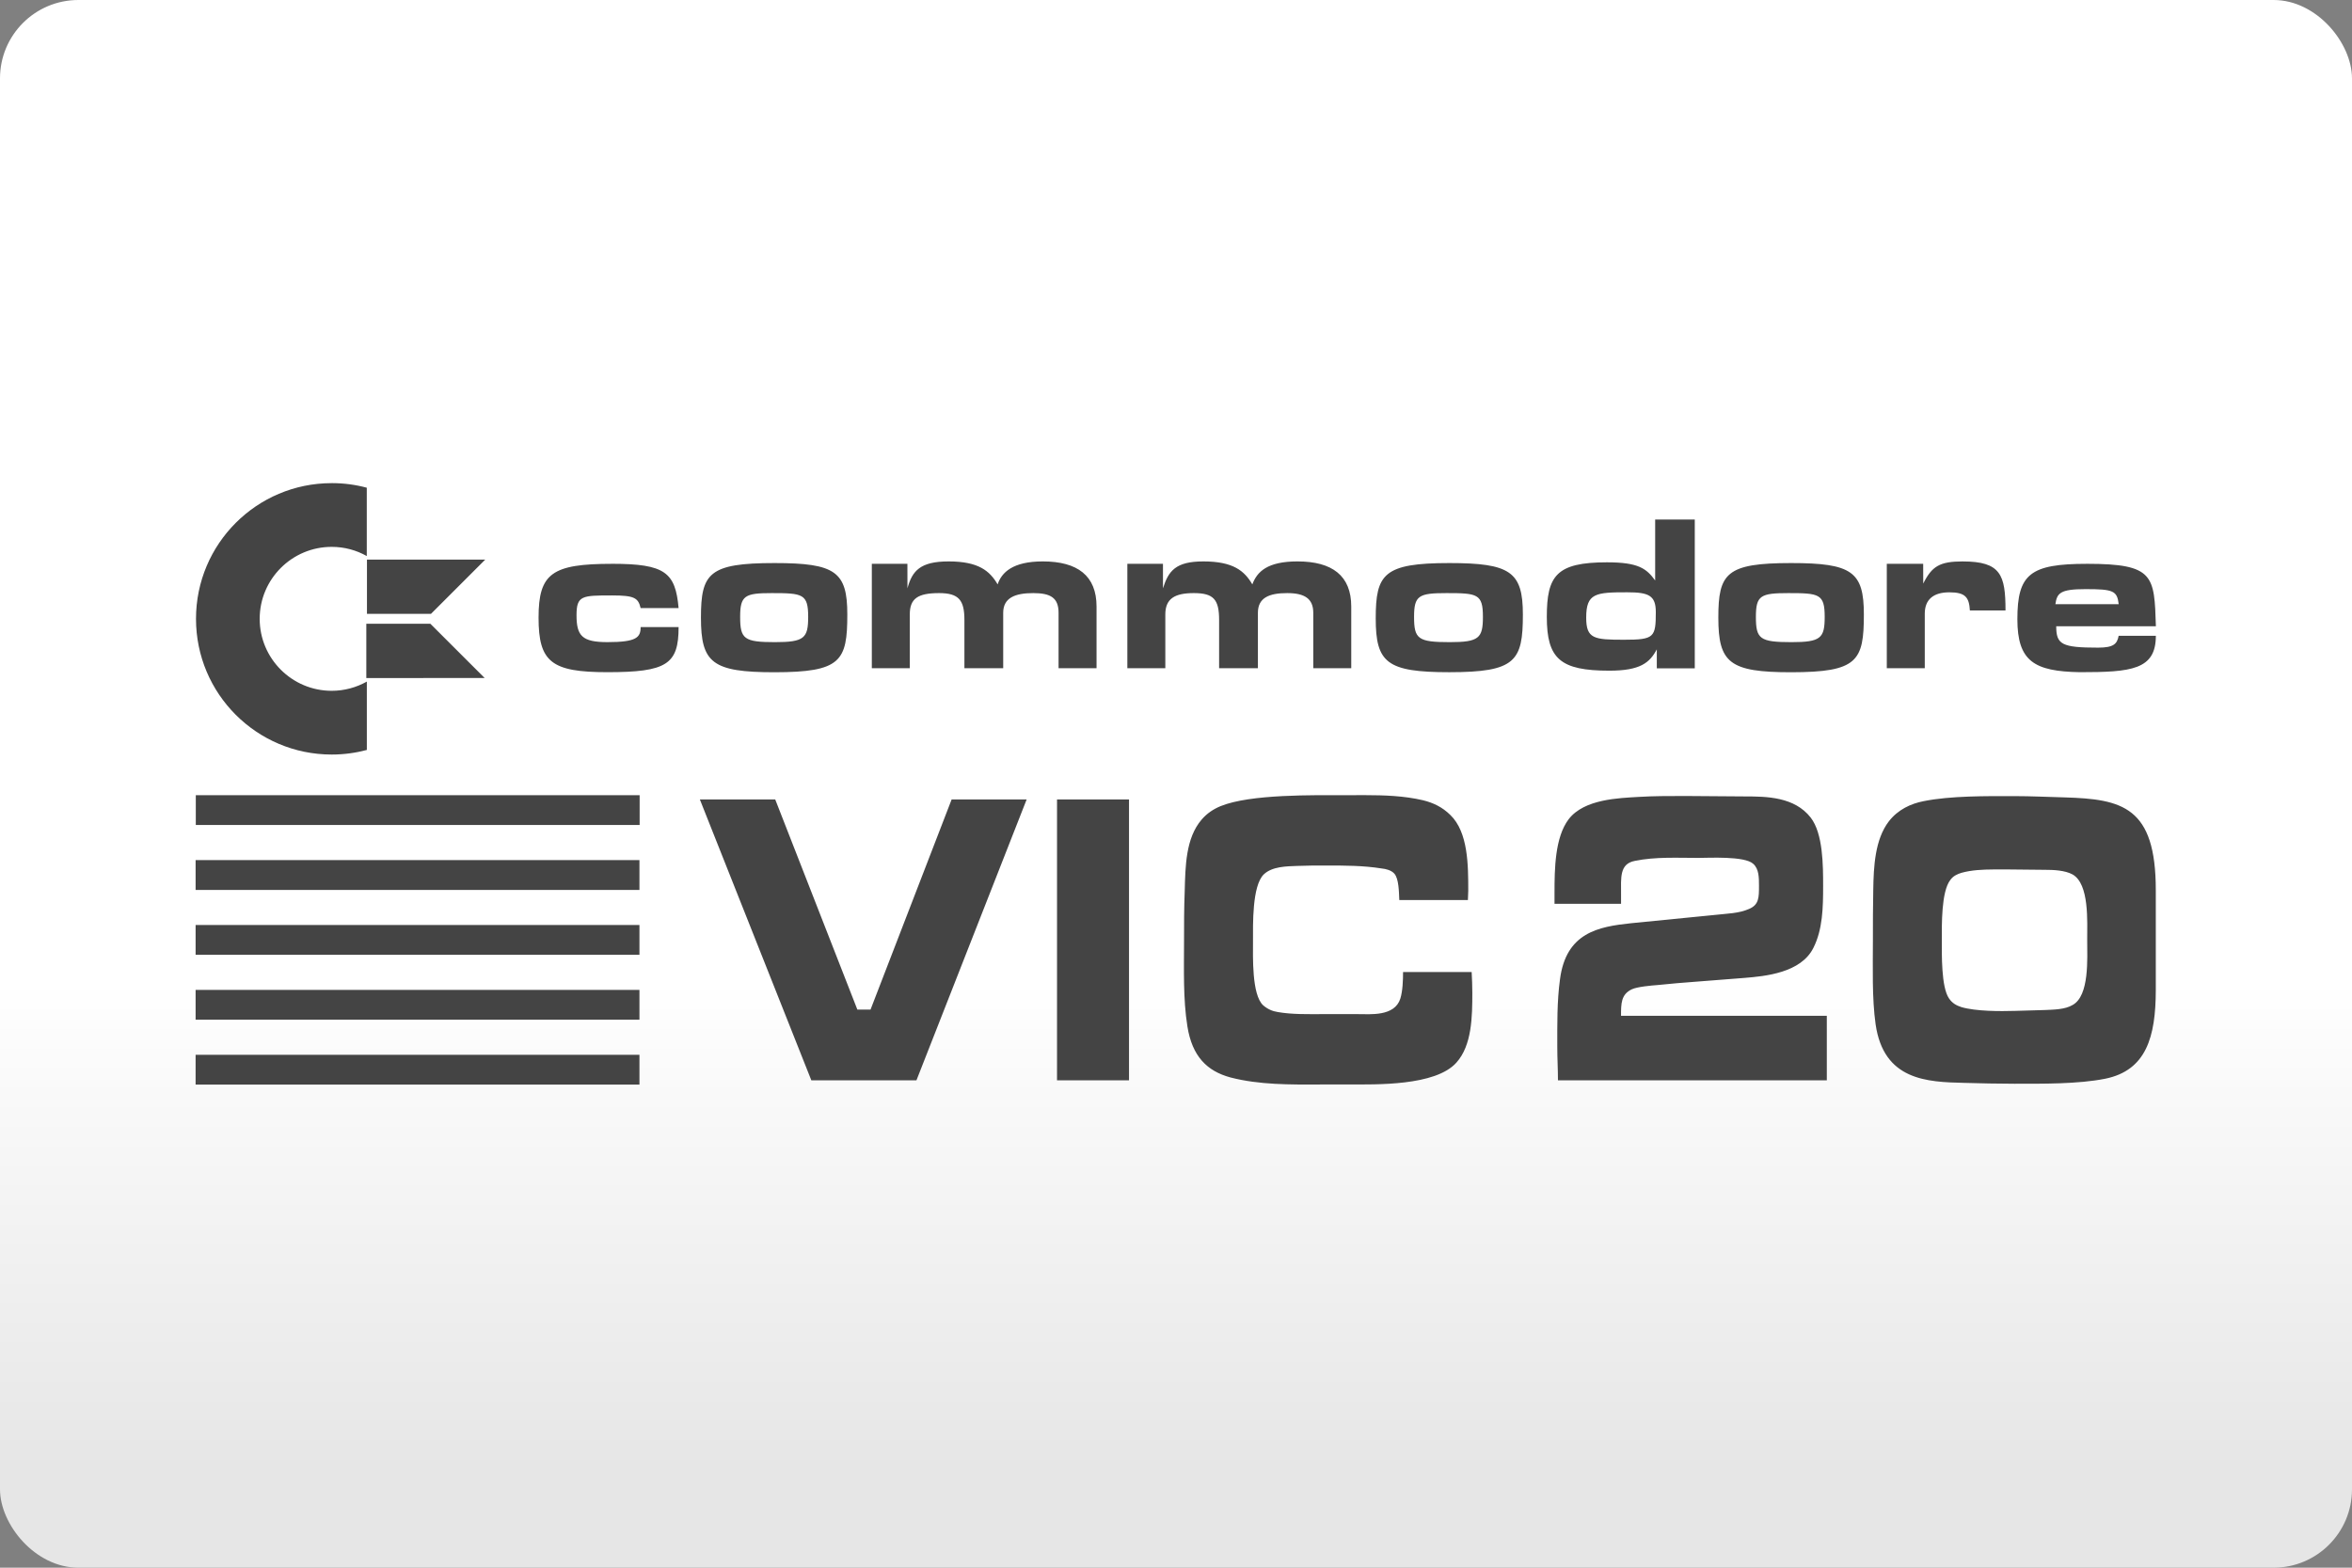 <svg width="480" height="320" version="1.1" viewBox="0 0 480 320" xml:space="preserve" xmlns="http://www.w3.org/2000/svg"><rect x="0" y="0" width="480" height="320" fill="#808080" stroke="none"/><defs><linearGradient id="a" x2="0" y1="200" y2="300" gradientUnits="userSpaceOnUse"><stop stop-color="#fff" offset="0"/><stop stop-color="#e6e6e6" offset="1"/></linearGradient></defs><rect width="480" height="320" ry="16" fill="url(#a)"/><path d="m67.69 98.62c-15.29 0-27.69 12.4-27.69 27.7 0 15.3 12.4 27.7 27.7 27.7 2.479 0 4.874-0.331 7.166-0.936v-13.95h-0.012c-2.125 1.187-4.562 1.875-7.166 1.875-8.093 0-14.69-6.584-14.69-14.69 0-8.104 6.582-14.69 14.69-14.69 2.604 0 5.041 0.677 7.166 1.875v-13.95c-2.281-0.615-4.687-0.938-7.166-0.938zm270.1 7.428v12.44c-1.771-2.427-3.386-3.707-9.844-3.707-10.33 0-12.27 2.749-12.27 11.14 0 8.562 2.75 10.98 12.76 10.98 6.302 0 8.24-1.614 9.688-4.354v3.875h7.75v-30.37h-8.084zm-262.9 8.176v11.08h7.959 3.656 1.447l11.08-11.08h-12.53-3.656-7.959zm118.7 0.375c-5.812 0-7.428 1.938-8.396 5.49l-0.01-5h-7.26v21.31h7.748v-10.98c0-3.229 1.616-4.354 5.98-4.354 4.041 0 5.166 1.449 5.166 5.49v9.842h7.916v-11.3c0-3.073 2.416-4.031 6.135-4.031 3.552 0 5.166 0.969 5.166 4.031v11.3h7.75v-12.59c0-6.291-3.875-9.209-10.98-9.209-6.135 0-8.395 2.261-9.207 4.688-1.614-2.75-3.875-4.688-10.01-4.688zm51.98 0c-5.646 0-7.106 1.938-8.23 5.49v-5h-7.27v21.31h7.75v-10.98c0-3.229 1.938-4.354 5.812-4.354 4.041 0 5.166 1.293 5.166 5.49v9.842h7.916v-11.3c0-3.073 2.26-4.031 5.979-4.031 3.552 0 5.322 1.125 5.322 4.031v11.3h7.75v-12.59c0-6.291-3.875-9.209-10.98-9.209-6.135 0-8.238 2.094-9.207 4.688-1.614-2.75-3.875-4.688-10.01-4.688zm155 0c-4.687 0-6.302 0.97-8.072 4.521l-0.012-4.031h-7.426v21.31h7.75v-11.13c0-2.906 1.781-4.363 5.01-4.363 3.229 0 4.041 0.968 4.197 3.707h7.27c0-7.26-0.967-10.01-8.717-10.01zm-242.5 0.334c-13.41 0-15.02 2.093-15.02 11.14 0 9.208 2.262 11.15 15.02 11.15 13.56-0.01 14.85-2.272 14.85-11.8 0-8.718-2.425-10.49-14.85-10.49zm137.7 0c-13.41 0-15.01 2.26-15.01 11.3 0 9.041 2.26 10.98 15.01 10.98 13.56 0 15.02-2.26 15.02-11.79 0-8.718-2.583-10.49-15.02-10.49zm69.76 0c-13.24 0-14.85 2.093-14.85 11.14 0 9.208 2.26 11.15 14.85 11.15 13.56-0.01 14.85-2.272 14.85-11.8 0-8.718-2.427-10.49-14.85-10.49zm-240.6 0.156c-12.27 0-15.02 1.937-15.02 10.98 0 9.041 2.583 11.14 14.05 11.14 12.11 0 14.53-1.614 14.53-9.207h-7.75c0 2.104-0.802 3.072-6.781 3.072-5.166 0-6.301-1.291-6.301-5.488 0-4.041 1.124-4.043 7.27-4.043 4.521 0 5.323 0.49 5.812 2.584h7.75c-0.646-7.27-2.751-9.041-13.56-9.041zm301 0c-11.62 0-14.22 2.093-14.22 11.3 0 8.562 3.396 10.66 12.76 10.82 10.5 0 15.5-0.489 15.5-7.426h-7.594c-0.312 1.614-0.959 2.416-4.188 2.416-7.427 0-8.551-0.645-8.551-4.363h20.34c-0.323-10.33-0.322-12.75-14.05-12.75zm-0.322 5.166c5.656 0 6.458 0.322 6.781 3.072h-12.92c0.323-2.26 0.968-3.072 6.135-3.072zm-93.5 0.646c4.354 0 5.812 0.646 5.812 4.031 0 5.166-0.322 5.654-6.457 5.654-6.135 0-7.75-0.166-7.75-4.52 0-5 1.937-5.166 8.395-5.166zm-174.6 0.166c6.302 0 7.426 0.157 7.426 4.844 0 4.364-0.811 5.166-6.779 5.166-6.302 0-7.105-0.645-7.105-5.166 0-4.364 0.97-4.844 6.459-4.844zm137.7 0c6.302 0 7.428 0.157 7.428 4.844 0 4.364-0.813 5.166-6.781 5.166-6.468 0-7.271-0.645-7.271-5.166 0-4.364 0.969-4.844 6.625-4.844zm69.75 0c6.302 0 7.428 0.157 7.428 4.844 0 4.364-0.802 5.166-6.781 5.166-6.448 0-7.26-0.645-7.26-5.166 0-4.364 0.968-4.844 6.613-4.844zm-290.2 6.26v11.08h11.62v-0.012h12.53l-11.08-11.07h-1.447-11.62zm203.8 34.98c-1.322-0.002-2.641 0.01-3.951 0.01-6.416 0-19.45-0.249-25.52 2.24-1.448 0.604-2.759 1.456-3.863 2.748-3.239 3.781-3.314 9.458-3.449 14.7-0.135 3.354-0.135 6.791-0.135 10.23 0 5.677-0.208 11.7 0.688 17.28 0.969 6.104 4 9.115 8.76 10.41 5.927 1.542 12.2 1.457 18.27 1.457v-0.02h5.947c5.448 0 17.66 0.344 21.93-4.469 3.167-3.531 3.24-9.374 3.24-14.27 0-1.375-0.062-2.834-0.135-4.209h-14c0 1.635-0.074 3.864-0.553 5.416-1.167 3.698-6.134 3.178-8.686 3.178h-7.104c-3.031 0-6.272 0.093-9.24-0.428-1.104-0.167-2.073-0.604-2.969-1.375-2.344-2.146-2.072-9.969-2.072-13.06 0-3.354-0.208-11.34 2.209-13.67 1.729-1.635 4.687-1.634 6.76-1.717 2-0.083 3.926-0.084 5.926-0.084 3.719 0 7.646-6.2e-4 11.38 0.604 0.823 0.083 1.926 0.344 2.551 1.031 0.958 1.031 0.958 3.864 1.031 5.416h14c0-0.604 0.072-1.29 0.072-1.895 0-5.156 0.002-11.95-3.654-15.47-1.656-1.635-3.511-2.499-5.584-3.01-3.875-0.906-7.873-1.034-11.84-1.041zm-238.6 0.01v6.082h90.58v-6.082h-90.58zm303.5 0.166c-2.969 0-5.926 6.6e-4 -8.895 0.178-4.208 0.25-11.24 0.426-14.42 4.551-2.823 3.698-2.896 10.23-2.896 14.96v2.322h13.58v-1.896c0-3.437-0.355-6.269 2.822-6.873 4.208-0.865 8.759-0.606 12.97-0.606 2 0 9.449-0.426 11.18 1.209 1.177 1.031 1.176 2.833 1.176 4.469 0 2.406 0.002 3.864-1.998 4.729-2.135 0.948-4.554 0.949-6.762 1.209l-17.37 1.719c-6.614 0.698-13.24 1.894-14.48 11.44-0.625 4.562-0.553 9.198-0.553 13.84 0 2.236 0.136 4.545 0.137 6.781h54.87v-13.16h-42c0-2.489 7.6e-4 -4.385 2.209-5.416 1.104-0.521 4.061-0.782 5.238-0.865 2.625-0.26 5.24-0.51 7.865-0.688 3.312-0.25 6.551-0.509 9.863-0.769 4.281-0.344 11.52-1.033 14.07-6.105 1.927-3.781 2-8.333 2-12.63 0-4.208 0.001-10.74-2.551-14.01-3.302-4.219-8.959-4.301-13.38-4.301l-11.38-0.084h-1.312zm67.67 0.021c-5.656 0-13.03-0.083-18.55 1.031-2.625 0.51-5.239 1.719-7.104 4.125-2.833 3.698-3.105 9.198-3.178 14.01-0.073 3.437-0.072 6.791-0.072 10.23 0 5.406-0.208 11.85 0.553 17.19 1.656 11.44 10.49 11.78 18.07 11.95 3.448 0.094 6.824 0.178 10.27 0.178 5.583 0 13.03 0.083 18.55-1.031 8.343-1.719 10.27-8.51 10.29-18.05v-20.46c0-17.01-6.834-18.56-18.62-18.91-3.385-0.083-6.832-0.26-10.21-0.26zm-268.3 0.688 22.75 57.33h21.45l22.49-57.33h-15.31l-16.55 42.89h-2.688l-16.76-42.89h-15.38zm72.89 0v57.33h14.69v-57.33h-14.69zm-175.8 12.38v6.082h90.58v-6.082h-90.58zm366.9 1.895c0.731-0.004 1.454 0 2.16 0 2.823 0 5.583 0.084 8.344 0.084 1.729 0 4.073 0.083 5.656 0.947 3.448 1.969 2.968 9.626 2.979 13.4 0 3.781 0.479 11.34-2.969 13.24-1.583 0.948-3.927 0.948-5.656 1.031l-6.072 0.176c-3.104 0.094-8 0.095-10.97-0.769-1.031-0.344-1.863-0.772-2.551-1.803-1.583-2.323-1.449-9.03-1.449-11.86 0-3.094-0.134-9.885 1.73-12.29 0.615-0.854 1.447-1.199 2.27-1.459 2.07-0.578 4.334-0.675 6.527-0.688zm-366.9 11.35v6.072h90.58v-6.072h-90.58zm0 13.25v6.072h90.58v-6.072h-90.58zm0 13.24v6.084h90.58v-6.084h-90.58z" fill="#444"/></svg>

